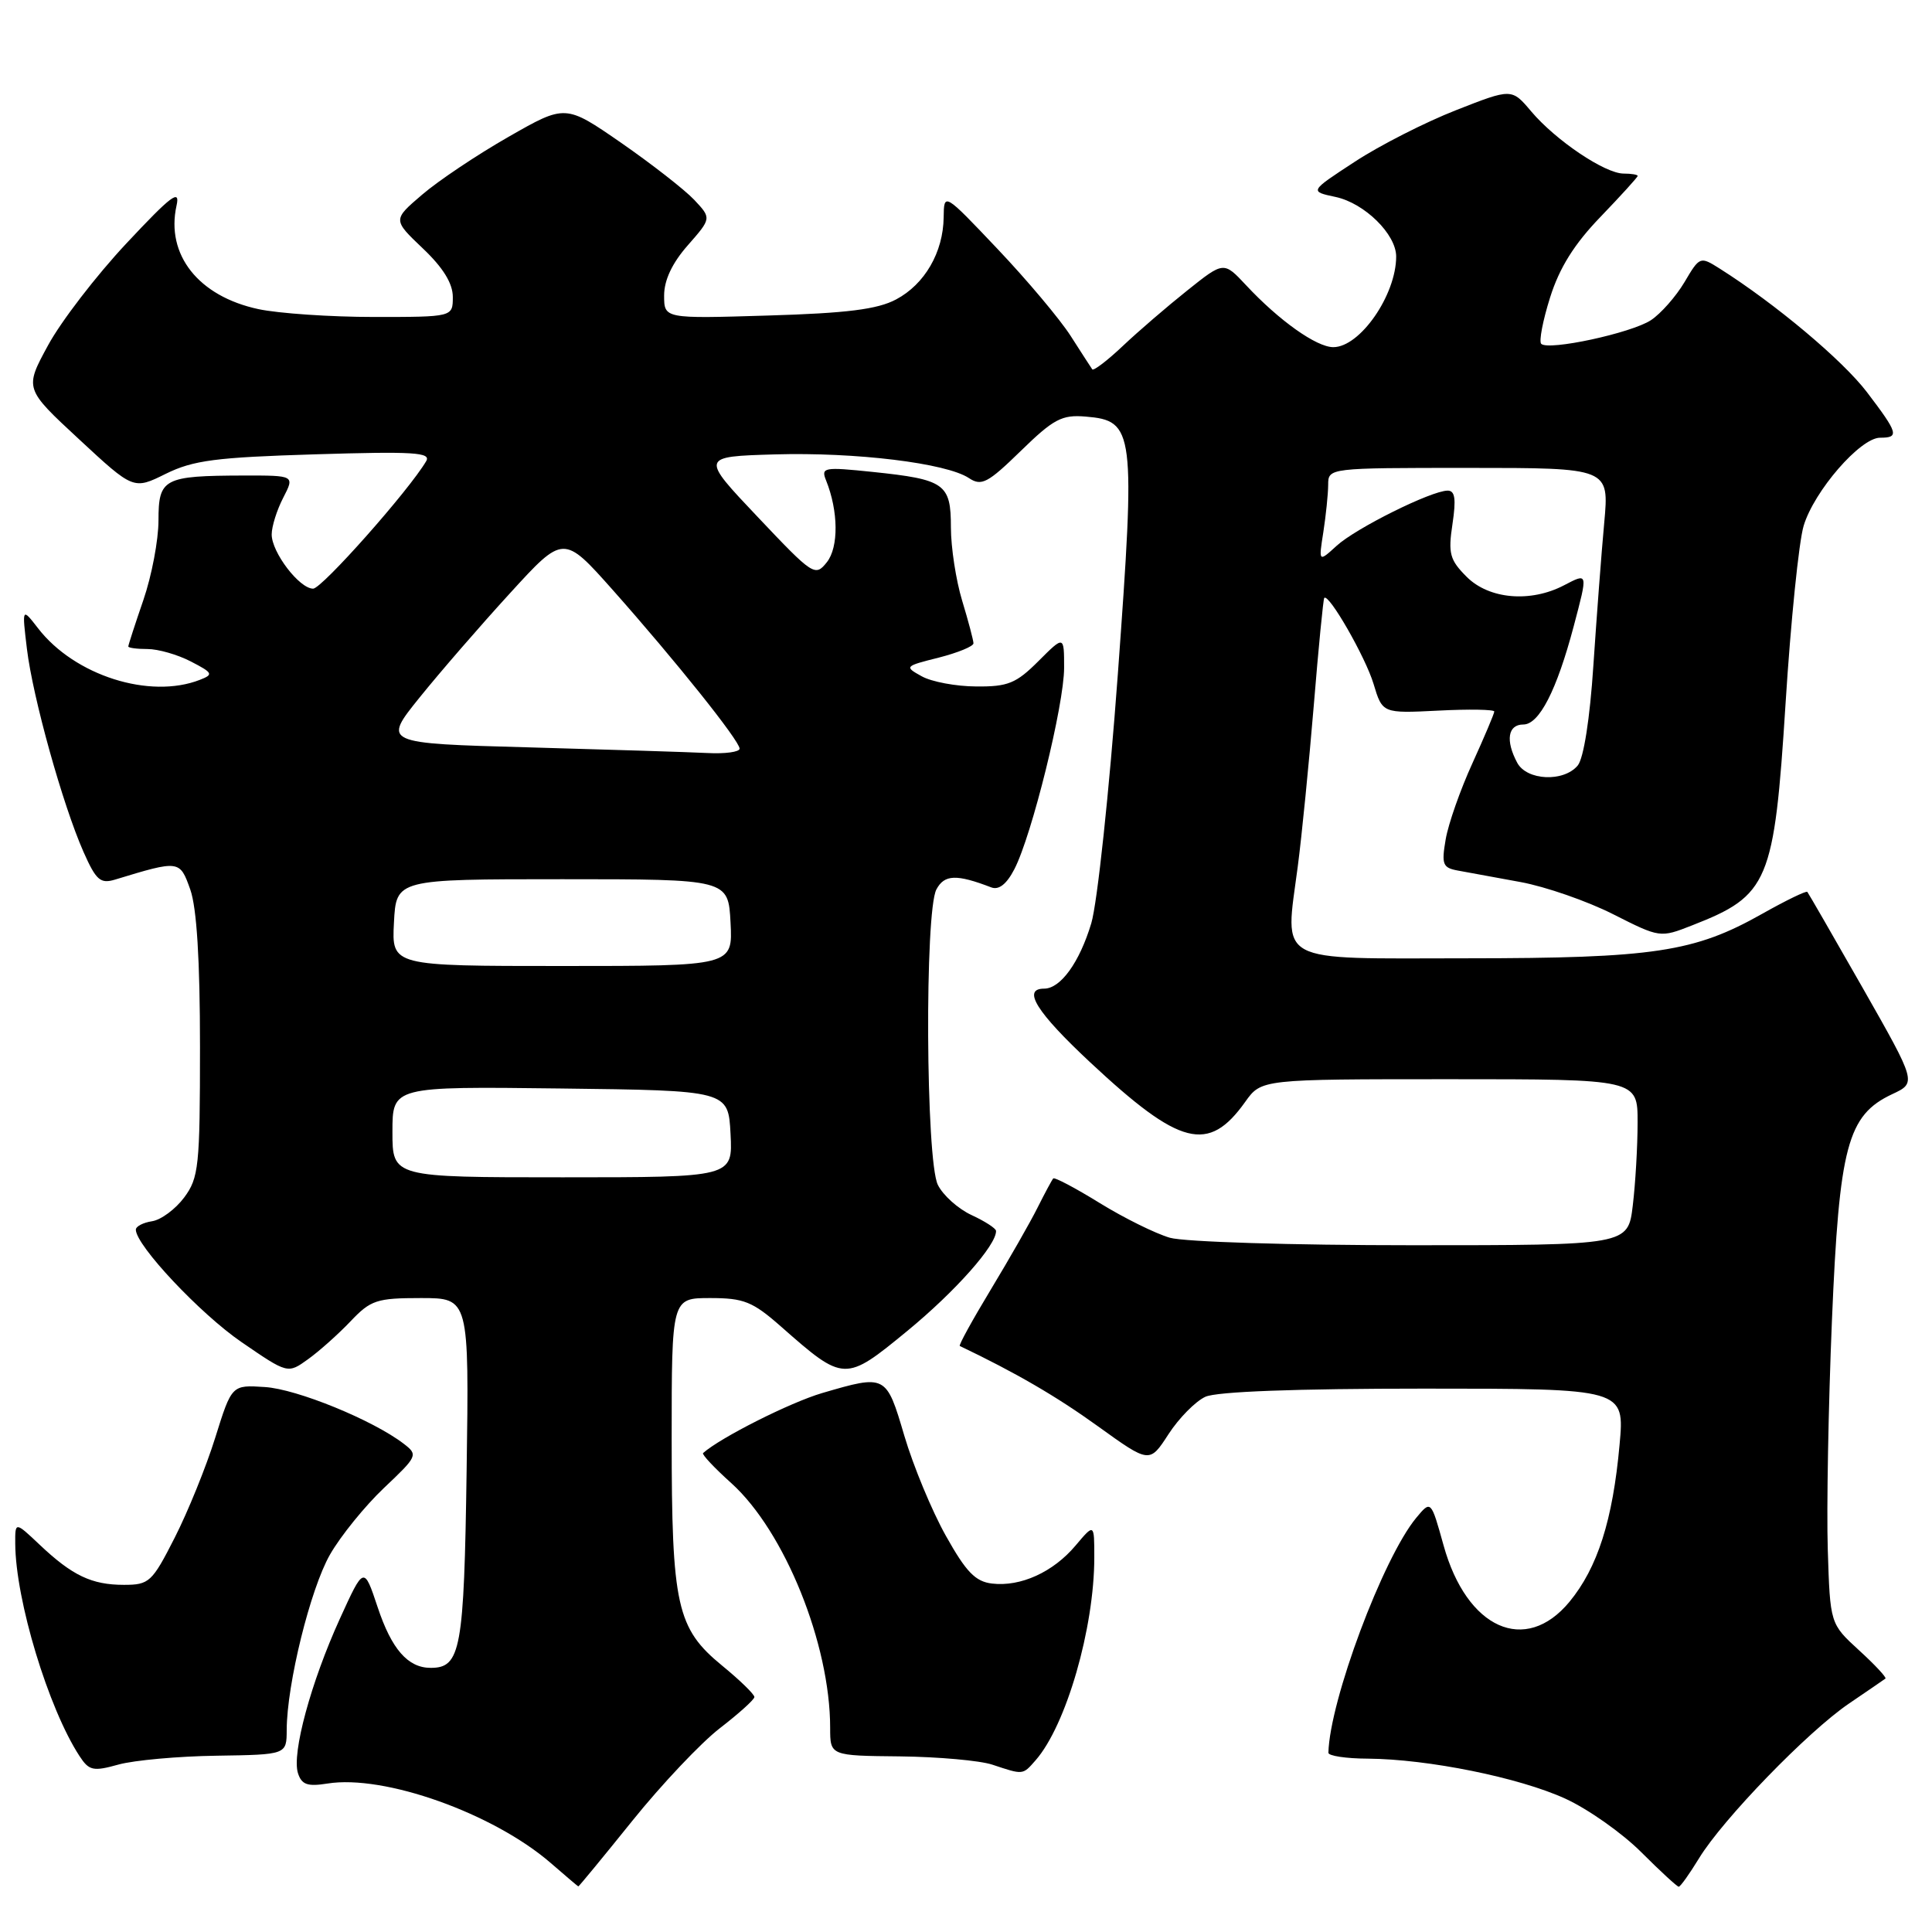 <?xml version="1.0" encoding="UTF-8" standalone="no"?>
<!DOCTYPE svg PUBLIC "-//W3C//DTD SVG 1.1//EN" "http://www.w3.org/Graphics/SVG/1.1/DTD/svg11.dtd" >
<svg xmlns="http://www.w3.org/2000/svg" xmlns:xlink="http://www.w3.org/1999/xlink" version="1.1" viewBox="0 0 256 256">
 <g >
 <path fill="currentColor"
d=" M 83.80 241.25 C 87.67 236.44 92.88 230.93 95.38 229.00 C 97.88 227.07 99.94 225.22 99.96 224.87 C 99.98 224.52 98.06 222.65 95.68 220.70 C 89.67 215.77 89.00 212.78 89.00 190.63 C 89.00 172.00 89.00 172.00 94.10 172.00 C 98.56 172.00 99.72 172.46 103.47 175.76 C 111.85 183.14 111.95 183.15 120.23 176.35 C 126.57 171.14 132.05 164.97 131.98 163.10 C 131.97 162.77 130.51 161.82 128.73 161.00 C 126.96 160.18 124.95 158.38 124.27 157.00 C 122.67 153.77 122.51 120.78 124.08 117.85 C 125.14 115.87 126.73 115.81 131.34 117.58 C 132.35 117.97 133.38 117.16 134.41 115.17 C 136.73 110.69 141.00 93.39 141.00 88.49 C 141.00 84.20 141.00 84.20 137.60 87.60 C 134.65 90.55 133.56 91.00 129.35 90.96 C 126.68 90.95 123.43 90.34 122.13 89.61 C 119.81 88.33 119.86 88.27 124.38 87.14 C 126.92 86.49 129.00 85.64 128.99 85.24 C 128.98 84.83 128.31 82.29 127.49 79.59 C 126.67 76.89 126.00 72.52 126.00 69.88 C 126.00 64.09 125.21 63.53 115.61 62.53 C 109.16 61.86 108.76 61.93 109.46 63.66 C 111.10 67.74 111.14 72.51 109.56 74.50 C 108.01 76.44 107.75 76.27 100.40 68.50 C 92.82 60.50 92.82 60.50 102.66 60.21 C 113.36 59.90 125.40 61.36 128.39 63.35 C 130.05 64.45 130.88 64.02 135.26 59.75 C 139.61 55.51 140.70 54.93 143.86 55.20 C 150.32 55.74 150.48 56.98 148.12 89.32 C 146.98 104.86 145.40 119.67 144.60 122.34 C 143.04 127.53 140.53 131.00 138.35 131.00 C 135.39 131.00 137.35 134.13 144.46 140.77 C 156.37 151.89 160.12 152.85 165.00 146.00 C 167.14 143.00 167.14 143.00 192.07 143.00 C 217.00 143.00 217.00 143.00 216.99 148.75 C 216.99 151.91 216.70 156.86 216.35 159.75 C 215.72 165.00 215.72 165.00 187.10 165.00 C 171.15 165.00 156.95 164.56 155.02 164.01 C 153.12 163.46 148.93 161.39 145.72 159.41 C 142.50 157.42 139.73 155.96 139.56 156.15 C 139.39 156.34 138.46 158.07 137.49 160.00 C 136.53 161.93 133.74 166.81 131.30 170.85 C 128.86 174.89 127.00 178.26 127.18 178.35 C 134.59 181.89 139.96 185.01 145.47 188.98 C 152.32 193.91 152.32 193.91 154.83 190.04 C 156.21 187.91 158.41 185.68 159.72 185.08 C 161.23 184.39 171.72 184.00 188.68 184.00 C 215.28 184.00 215.28 184.00 214.60 191.44 C 213.70 201.44 211.68 207.74 207.96 212.25 C 202.12 219.31 194.35 215.83 191.28 204.77 C 189.61 198.77 189.61 198.77 187.65 201.13 C 183.24 206.47 176.18 225.37 176.02 232.25 C 176.01 232.66 178.36 233.02 181.25 233.03 C 189.23 233.09 201.29 235.53 207.41 238.33 C 210.43 239.71 214.95 242.90 217.47 245.42 C 219.99 247.94 222.23 250.00 222.44 250.00 C 222.66 250.00 223.86 248.31 225.12 246.25 C 228.26 241.08 239.56 229.42 245.00 225.73 C 247.47 224.05 249.65 222.56 249.83 222.42 C 250.01 222.29 248.44 220.59 246.33 218.67 C 242.50 215.16 242.50 215.16 242.19 205.33 C 242.02 199.92 242.27 186.27 242.74 174.99 C 243.71 151.83 244.80 147.77 250.73 144.98 C 253.96 143.47 253.96 143.47 246.86 130.98 C 242.95 124.12 239.63 118.36 239.48 118.18 C 239.33 118.01 236.63 119.32 233.49 121.09 C 224.51 126.16 219.14 126.97 194.36 126.98 C 168.67 127.00 170.25 127.86 171.96 114.82 C 172.49 110.80 173.44 101.20 174.08 93.50 C 174.71 85.80 175.34 79.38 175.47 79.23 C 176.06 78.57 180.94 87.08 182.00 90.61 C 183.18 94.53 183.18 94.53 190.59 94.16 C 194.66 93.95 198.00 94.01 198.00 94.28 C 198.00 94.55 196.69 97.64 195.10 101.14 C 193.50 104.64 191.91 109.17 191.56 111.22 C 190.99 114.55 191.16 114.99 193.21 115.36 C 194.47 115.59 198.20 116.28 201.50 116.88 C 204.80 117.49 210.31 119.40 213.73 121.13 C 219.96 124.28 219.98 124.28 224.23 122.61 C 234.37 118.65 235.09 116.95 236.60 93.16 C 237.28 82.35 238.36 71.78 238.99 69.68 C 240.37 65.07 246.50 58.00 249.12 58.00 C 251.70 58.00 251.53 57.42 247.37 51.95 C 244.13 47.71 235.28 40.28 227.87 35.59 C 225.27 33.95 225.22 33.97 223.20 37.39 C 222.07 39.29 220.07 41.56 218.75 42.43 C 216.14 44.14 205.17 46.50 204.22 45.56 C 203.90 45.24 204.43 42.47 205.40 39.40 C 206.64 35.47 208.60 32.33 212.08 28.73 C 214.78 25.92 217.00 23.48 217.00 23.31 C 217.00 23.14 216.16 23.00 215.14 23.00 C 212.67 23.00 206.15 18.61 202.90 14.77 C 200.31 11.70 200.31 11.70 192.93 14.60 C 188.87 16.19 182.83 19.26 179.52 21.43 C 173.50 25.36 173.50 25.36 176.98 26.10 C 180.81 26.92 185.00 31.04 185.00 33.99 C 185.00 39.09 180.21 46.00 176.67 46.00 C 174.44 46.00 169.48 42.48 165.09 37.77 C 162.15 34.63 162.15 34.63 157.33 38.48 C 154.67 40.60 150.82 43.91 148.77 45.85 C 146.72 47.79 144.90 49.17 144.73 48.94 C 144.56 48.70 143.27 46.70 141.86 44.50 C 140.45 42.30 136.10 37.12 132.19 33.00 C 125.08 25.50 125.08 25.50 125.04 28.80 C 124.98 33.43 122.53 37.67 118.73 39.68 C 116.27 40.99 112.22 41.50 101.75 41.81 C 88.00 42.23 88.00 42.23 88.00 39.15 C 88.00 37.12 89.07 34.85 91.14 32.50 C 94.28 28.92 94.28 28.92 91.98 26.47 C 90.71 25.13 86.35 21.73 82.30 18.92 C 74.92 13.82 74.92 13.82 67.37 18.14 C 63.22 20.51 58.08 23.95 55.94 25.79 C 52.04 29.12 52.04 29.12 56.02 32.91 C 58.71 35.46 60.00 37.55 60.00 39.35 C 60.00 42.00 60.00 42.00 49.55 42.00 C 43.80 42.00 36.91 41.53 34.24 40.96 C 26.30 39.26 21.95 33.76 23.39 27.25 C 23.90 24.99 22.72 25.87 16.75 32.25 C 12.76 36.51 8.09 42.58 6.37 45.75 C 3.24 51.50 3.24 51.50 10.47 58.20 C 17.69 64.90 17.69 64.90 21.97 62.78 C 25.61 60.99 28.59 60.60 41.77 60.20 C 54.82 59.80 57.16 59.94 56.47 61.11 C 54.18 65.00 42.65 78.00 41.49 78.00 C 39.67 78.00 36.00 73.19 36.00 70.82 C 36.00 69.76 36.69 67.57 37.53 65.95 C 39.05 63.00 39.05 63.00 32.28 63.01 C 21.68 63.04 21.00 63.39 21.00 68.96 C 21.00 71.56 20.10 76.30 19.00 79.50 C 17.90 82.70 17.00 85.47 17.00 85.66 C 17.00 85.85 18.15 86.00 19.55 86.00 C 20.95 86.00 23.54 86.74 25.29 87.65 C 28.21 89.16 28.32 89.37 26.49 90.08 C 19.84 92.68 9.88 89.51 5.05 83.26 C 2.91 80.50 2.91 80.50 3.57 86.00 C 4.35 92.43 8.30 106.62 11.06 112.87 C 12.73 116.64 13.30 117.14 15.25 116.55 C 23.79 113.95 23.82 113.96 25.21 117.86 C 26.07 120.29 26.50 127.20 26.50 138.68 C 26.50 154.56 26.34 156.07 24.40 158.68 C 23.24 160.23 21.33 161.64 20.15 161.82 C 18.97 162.00 18.00 162.50 18.00 162.94 C 18.00 165.01 26.52 174.08 32.01 177.84 C 38.13 182.04 38.13 182.04 40.81 180.11 C 42.29 179.05 44.82 176.79 46.44 175.09 C 49.12 172.26 49.92 172.00 55.77 172.00 C 62.16 172.00 62.16 172.00 61.83 194.85 C 61.49 218.62 61.05 221.00 57.07 221.00 C 54.05 221.00 51.89 218.53 50.04 212.96 C 48.22 207.50 48.22 207.50 45.03 214.50 C 41.20 222.91 38.65 232.32 39.48 234.95 C 39.97 236.48 40.74 236.75 43.38 236.33 C 50.90 235.11 65.38 240.27 73.00 246.88 C 74.92 248.55 76.56 249.94 76.63 249.96 C 76.70 249.98 79.93 246.06 83.80 241.25 Z  M 28.73 232.64 C 37.98 232.50 37.98 232.50 37.99 229.21 C 38.01 223.16 41.12 210.55 43.72 206.00 C 45.13 203.53 48.36 199.55 50.88 197.16 C 55.34 192.94 55.42 192.78 53.49 191.30 C 49.41 188.17 39.35 184.06 35.10 183.79 C 30.71 183.50 30.71 183.50 28.52 190.50 C 27.32 194.35 24.90 200.31 23.15 203.75 C 20.15 209.65 19.77 210.00 16.42 210.00 C 12.15 210.00 9.57 208.77 5.25 204.68 C 2.00 201.61 2.00 201.61 2.02 204.55 C 2.06 212.02 6.41 226.37 10.53 232.68 C 11.80 234.63 12.34 234.75 15.71 233.81 C 17.78 233.24 23.63 232.71 28.73 232.64 Z  M 137.22 233.25 C 141.27 228.64 145.00 215.74 145.00 206.36 C 145.00 201.85 145.00 201.85 142.52 204.79 C 139.56 208.31 135.24 210.28 131.45 209.83 C 129.24 209.57 128.01 208.29 125.33 203.50 C 123.48 200.20 121.01 194.24 119.83 190.25 C 117.43 182.12 117.41 182.11 108.93 184.59 C 104.69 185.84 95.46 190.49 93.16 192.54 C 92.97 192.71 94.66 194.51 96.92 196.54 C 103.98 202.93 110.00 217.84 110.00 228.95 C 110.00 232.64 110.00 232.64 119.25 232.73 C 124.34 232.79 129.85 233.28 131.50 233.83 C 135.62 235.20 135.50 235.21 137.22 233.25 Z  M 52.00 149.98 C 52.00 143.96 52.00 143.96 74.25 144.23 C 96.50 144.50 96.50 144.50 96.80 150.25 C 97.10 156.00 97.10 156.00 74.55 156.00 C 52.00 156.00 52.00 156.00 52.00 149.98 Z  M 52.20 122.25 C 52.50 116.50 52.50 116.50 74.50 116.50 C 96.50 116.50 96.50 116.50 96.80 122.25 C 97.10 128.00 97.10 128.00 74.50 128.00 C 51.90 128.00 51.90 128.00 52.20 122.25 Z  M 201.04 101.07 C 199.46 98.12 199.80 96.00 201.85 96.00 C 203.95 96.00 206.27 91.48 208.52 83.00 C 210.42 75.81 210.44 75.89 207.25 77.55 C 202.80 79.88 197.31 79.40 194.35 76.44 C 192.10 74.19 191.87 73.35 192.46 69.44 C 192.96 66.10 192.80 65.00 191.81 65.01 C 189.64 65.03 179.67 69.98 177.11 72.32 C 174.72 74.50 174.72 74.50 175.35 70.50 C 175.69 68.30 175.98 65.49 175.99 64.25 C 176.00 62.00 176.00 62.00 194.62 62.00 C 213.23 62.00 213.23 62.00 212.57 69.25 C 212.20 73.24 211.56 81.76 211.13 88.18 C 210.67 95.24 209.84 100.48 209.06 101.43 C 207.20 103.66 202.31 103.44 201.04 101.07 Z  M 70.10 99.03 C 50.70 98.50 50.70 98.50 55.60 92.42 C 58.30 89.07 63.69 82.85 67.59 78.59 C 74.67 70.84 74.67 70.84 81.19 78.17 C 89.48 87.51 98.00 98.16 98.00 99.20 C 98.00 99.64 96.09 99.90 93.75 99.78 C 91.41 99.66 80.77 99.33 70.10 99.03 Z "/>
</g>
</svg>
